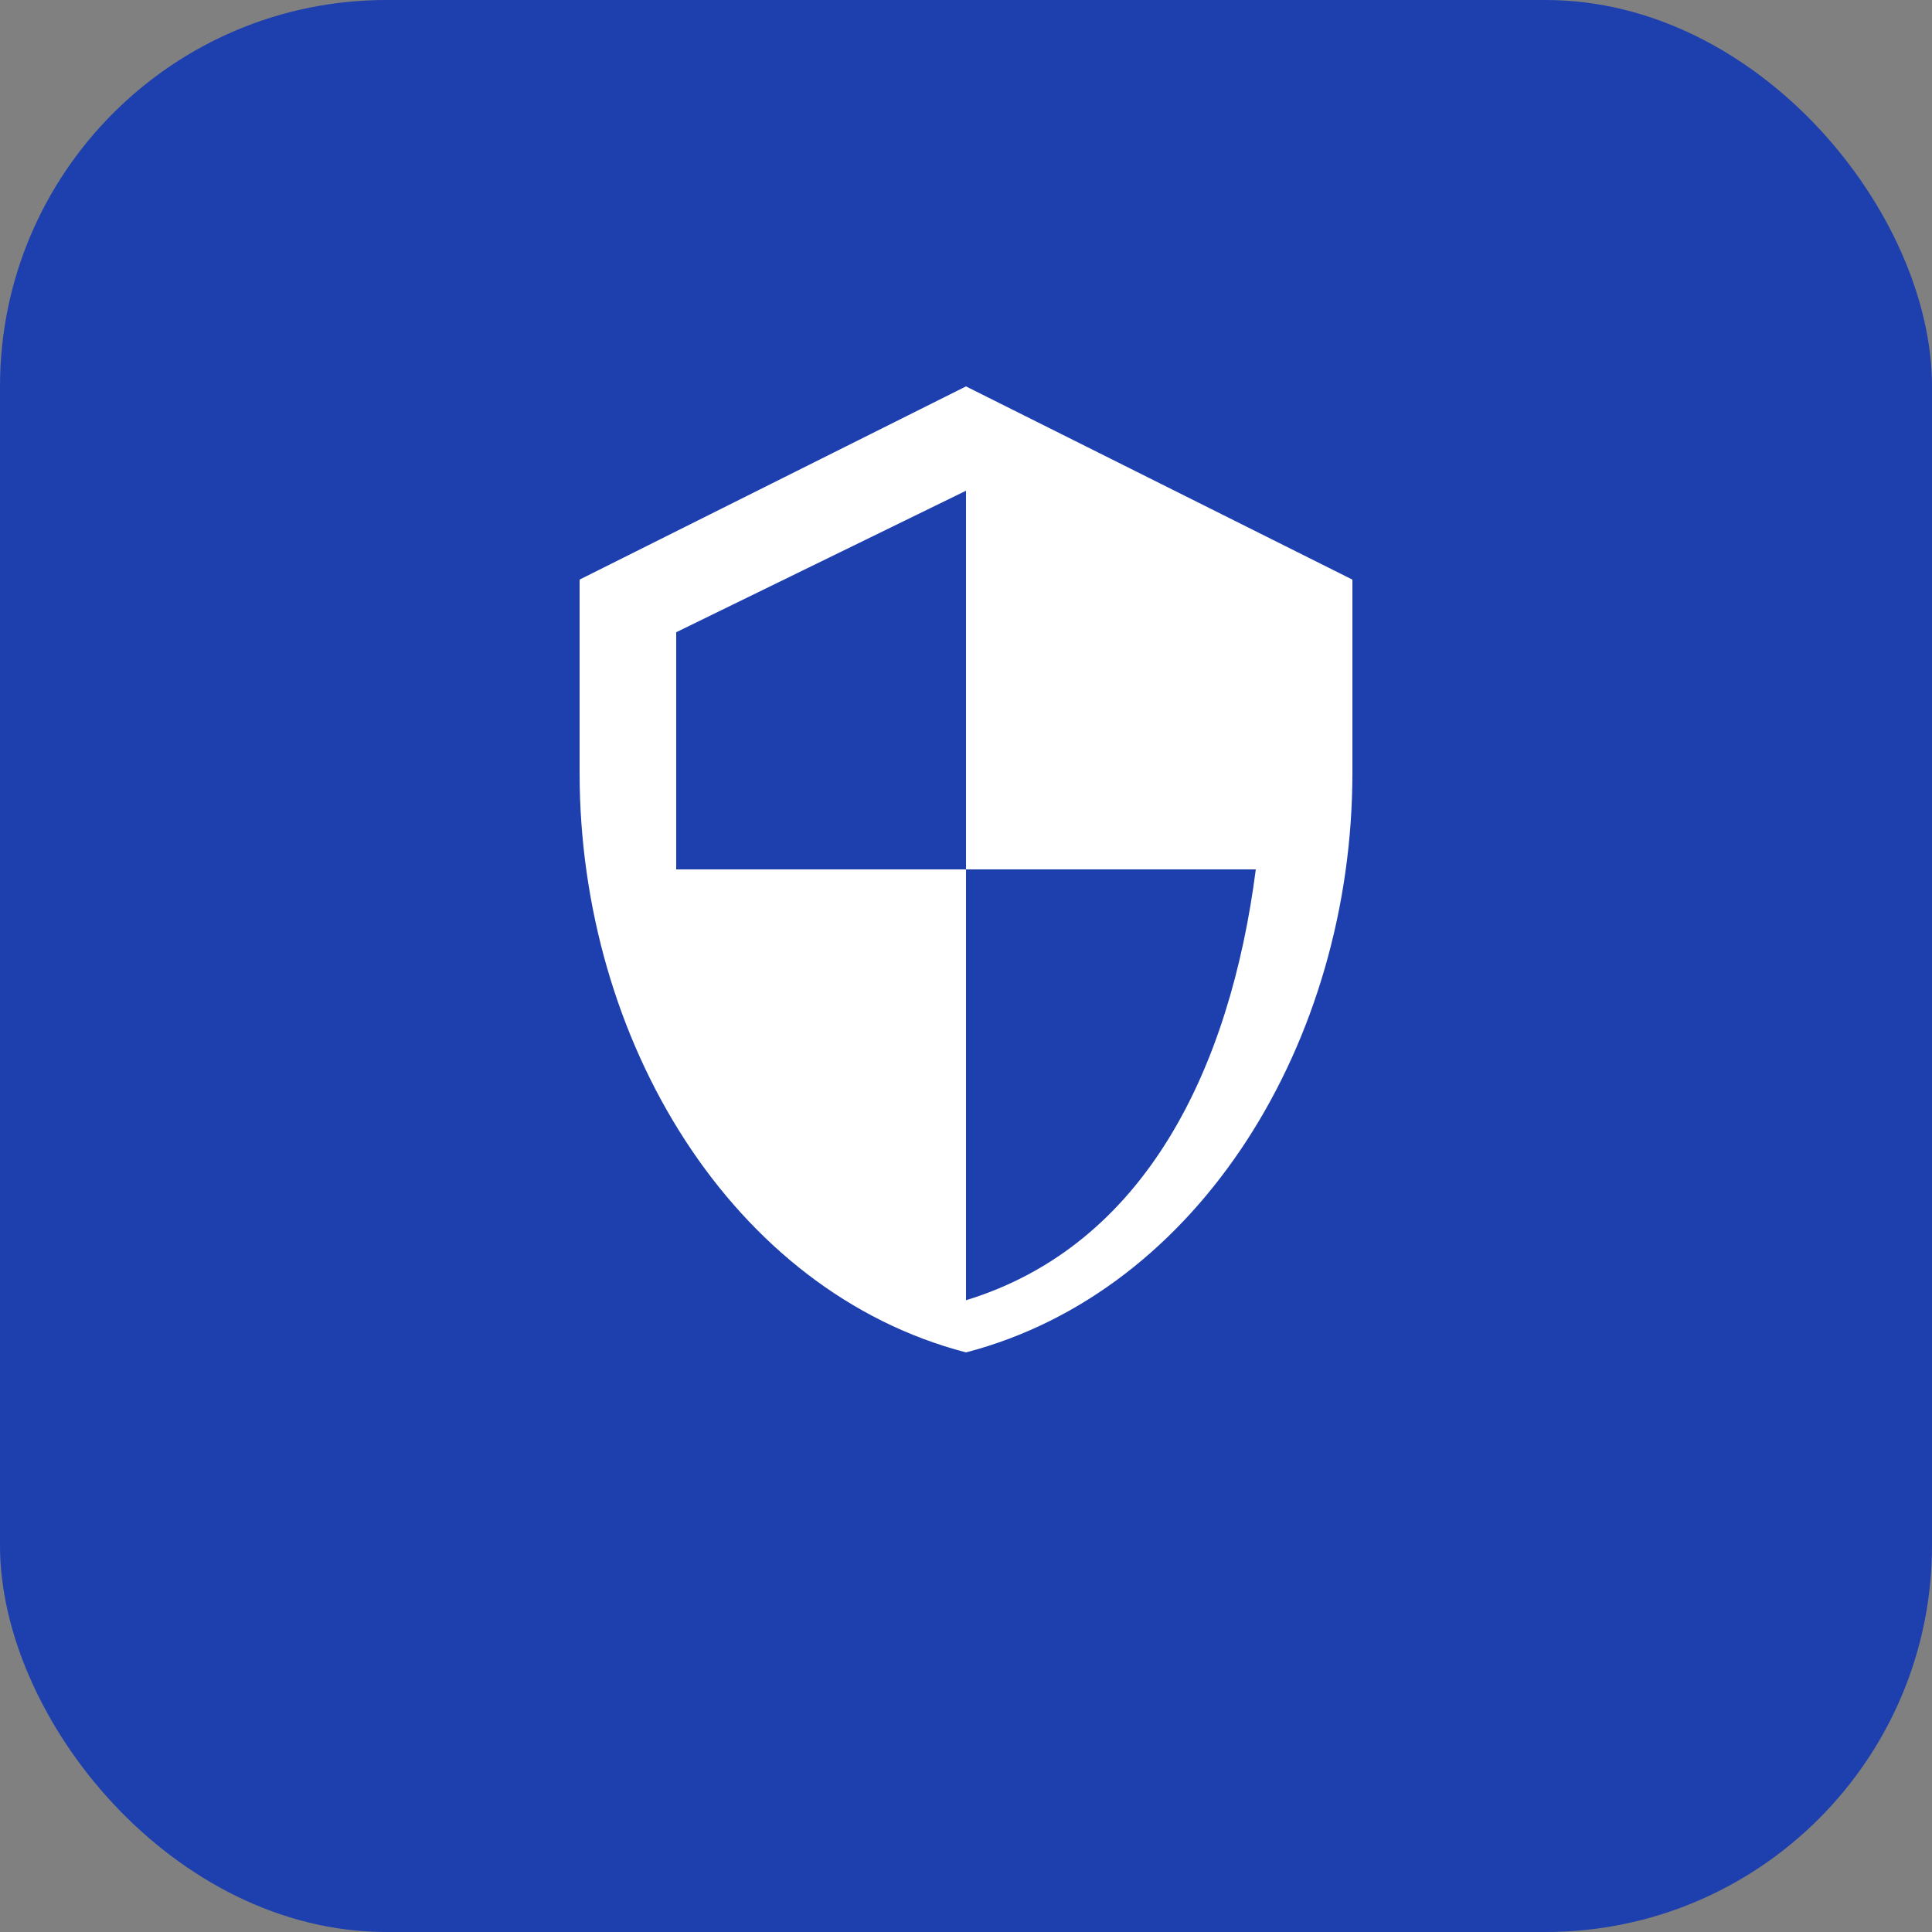 <?xml version="1.0" encoding="UTF-8"?>
<svg width="40" height="40" viewBox="0 0 40 40" fill="none" xmlns="http://www.w3.org/2000/svg">
  <rect x="0" y="0" width="40" height="40" fill="#808080" stroke="none"/>
  <rect width="40" height="40" rx="8" fill="#1E40AF"/>
  <path d="M20 8L12 12V16C12 21.55 15.16 26.74 20 28C24.84 26.74 28 21.55 28 16V12L20 8ZM20 18H26C25.47 22.11 23.72 25.78 20 26.92V18H14V13.09L20 10.16V18Z" fill="white"/>
</svg> 